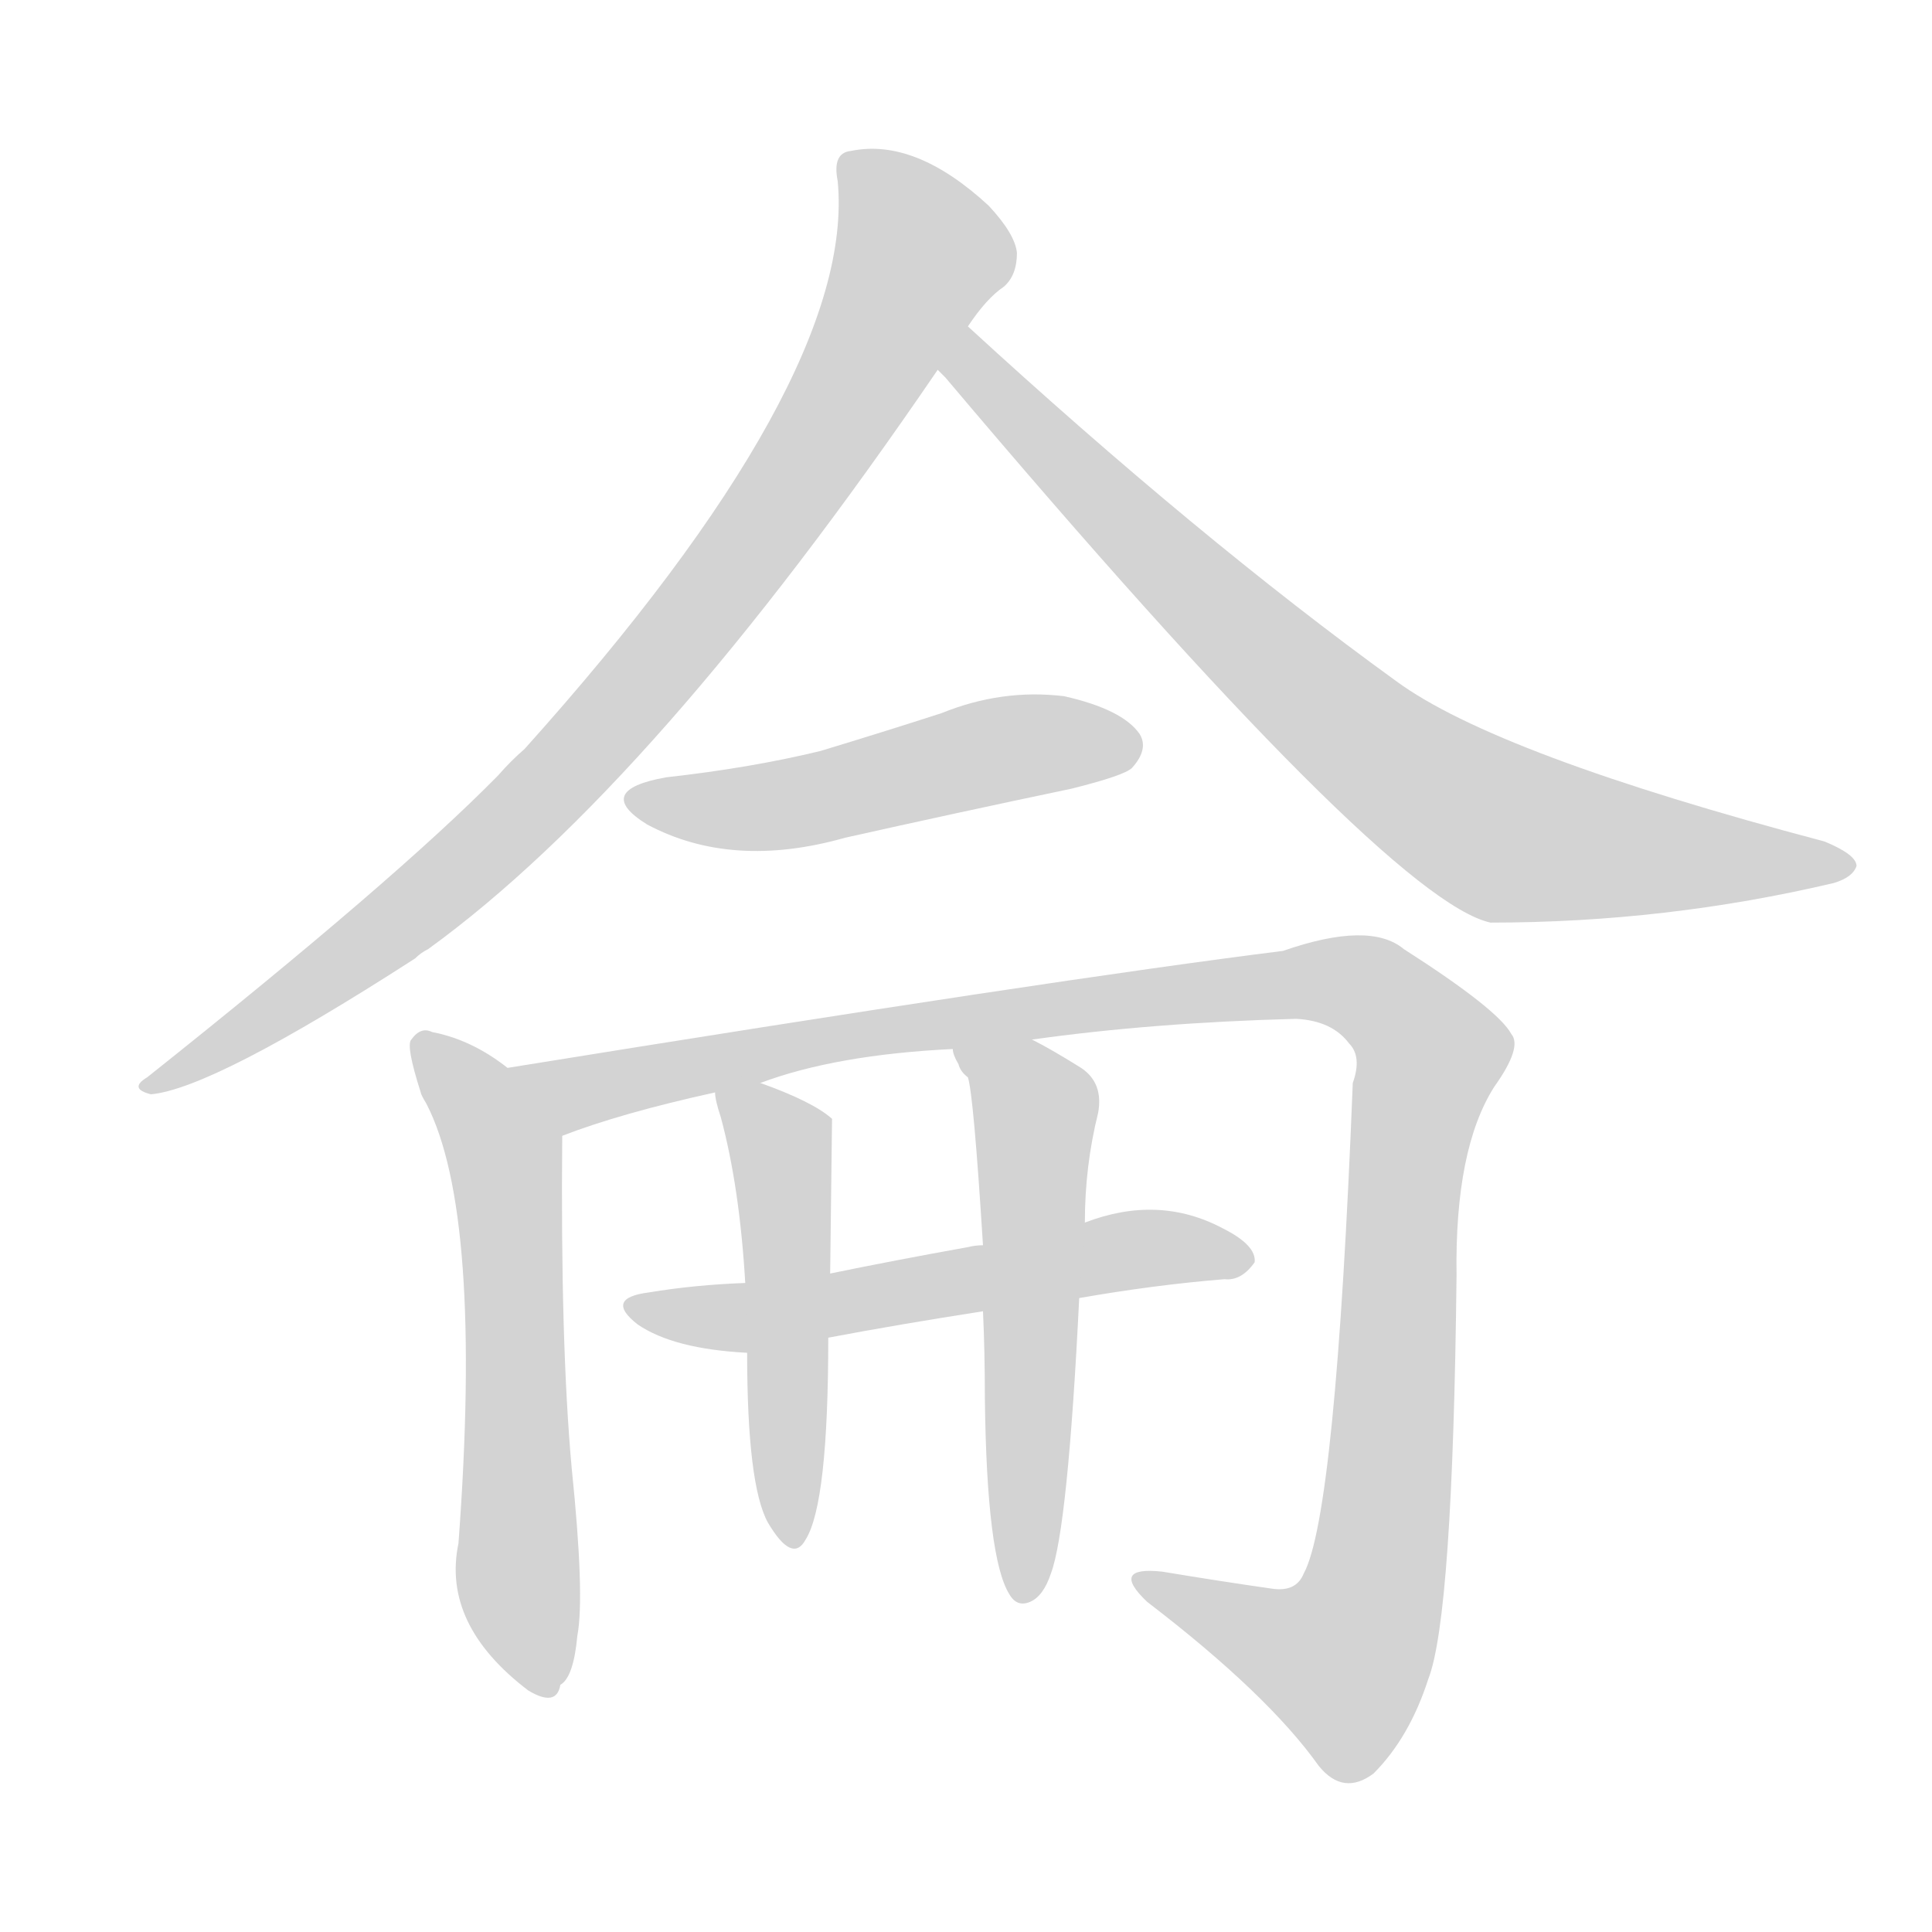 <svg version="1.1" viewBox="0 0 1024 1024" xmlns="http://www.w3.org/2000/svg">
  
  <g transform="scale(1, -1) translate(0, -900)">
    <style type="text/css">
        .origin {display:none;}
        .hide {display:none;}
        .stroke {fill: lightgray;}
    </style>

    <path d="M 513 727 Q 523 742 532 748 Q 539 754 539 766 Q 538 776 524 791 Q 485 827 451 820 Q 441 819 444 804 Q 454 699 278 503 Q 271 497 264 489 Q 210 434 78 329 Q 68 323 80 320 Q 113 323 220 392 Q 223 395 227 397 Q 347 484 497 704 L 513 727 Z" fill="lightgray" class="stroke"/>
    <path d="M 497 704 Q 498 703 501 700 Q 735 423 790 411 Q 883 411 972 432 Q 982 435 984 441 Q 984 447 967 454 Q 793 500 740 539 Q 635 615 513 727 C 491 747 477 726 497 704 Z" fill="lightgray" class="stroke"/>
    <path d="M 353 488 Q 314 481 343 463 Q 388 439 448 456 Q 506 469 568 482 Q 596 489 600 493 Q 609 503 604 511 Q 595 524 564 531 Q 531 535 499 522 Q 468 512 435 502 Q 398 493 353 488 Z" fill="lightgray" class="stroke"/>
    <path d="M 269 334 Q 250 349 229 353 Q 223 356 218 349 Q 215 346 223 321 Q 223 320 226 315 Q 256 257 243 82 Q 234 39 280 4 Q 295 -5 297 7 Q 304 11 306 33 Q 310 54 303 122 Q 297 188 298 298 C 298 313 293 317 269 334 Z" fill="lightgray" class="stroke"/>
    <path d="M 547 349 Q 611 358 687 360 Q 706 359 715 347 Q 722 340 717 326 Q 708 97 691 66 Q 687 56 674 58 Q 646 62 616 67 Q 588 70 608 51 Q 672 2 699 -36 Q 712 -52 728 -40 Q 747 -21 757 10 Q 770 43 772 224 Q 771 291 792 324 Q 807 345 801 352 Q 794 365 744 397 Q 726 412 680 396 Q 560 381 269 334 C 239 329 270 288 298 298 Q 329 310 379 321 L 403 326 Q 443 341 505 344 L 547 349 Z" fill="lightgray" class="stroke"/>
    <path d="M 572 212 Q 612 219 649 222 Q 658 221 665 231 Q 666 240 648 249 Q 614 267 575 252 L 521 240 Q 517 240 513 239 Q 474 232 440 225 L 395 220 Q 368 219 344 215 Q 320 212 338 198 Q 357 185 396 183 L 439 191 Q 476 198 521 205 L 572 212 Z" fill="lightgray" class="stroke"/>
    <path d="M 379 321 Q 379 317 382 308 Q 392 271 395 220 L 396 183 Q 396 113 407 93 Q 420 71 427 84 Q 439 103 439 191 L 440 225 Q 441 306 441 307 Q 431 316 403 326 C 376 336 376 336 379 321 Z" fill="lightgray" class="stroke"/>
    <path d="M 521 205 Q 522 184 522 159 Q 523 74 535 55 Q 539 48 546 51 Q 553 54 557 66 Q 566 90 572 212 L 575 252 Q 575 282 582 310 Q 585 326 573 334 Q 557 344 547 349 C 521 363 495 372 505 344 Q 505 341 508 336 Q 509 332 513 329 Q 516 320 521 240 L 521 205 Z" fill="lightgray" class="stroke"/></g>
</svg>